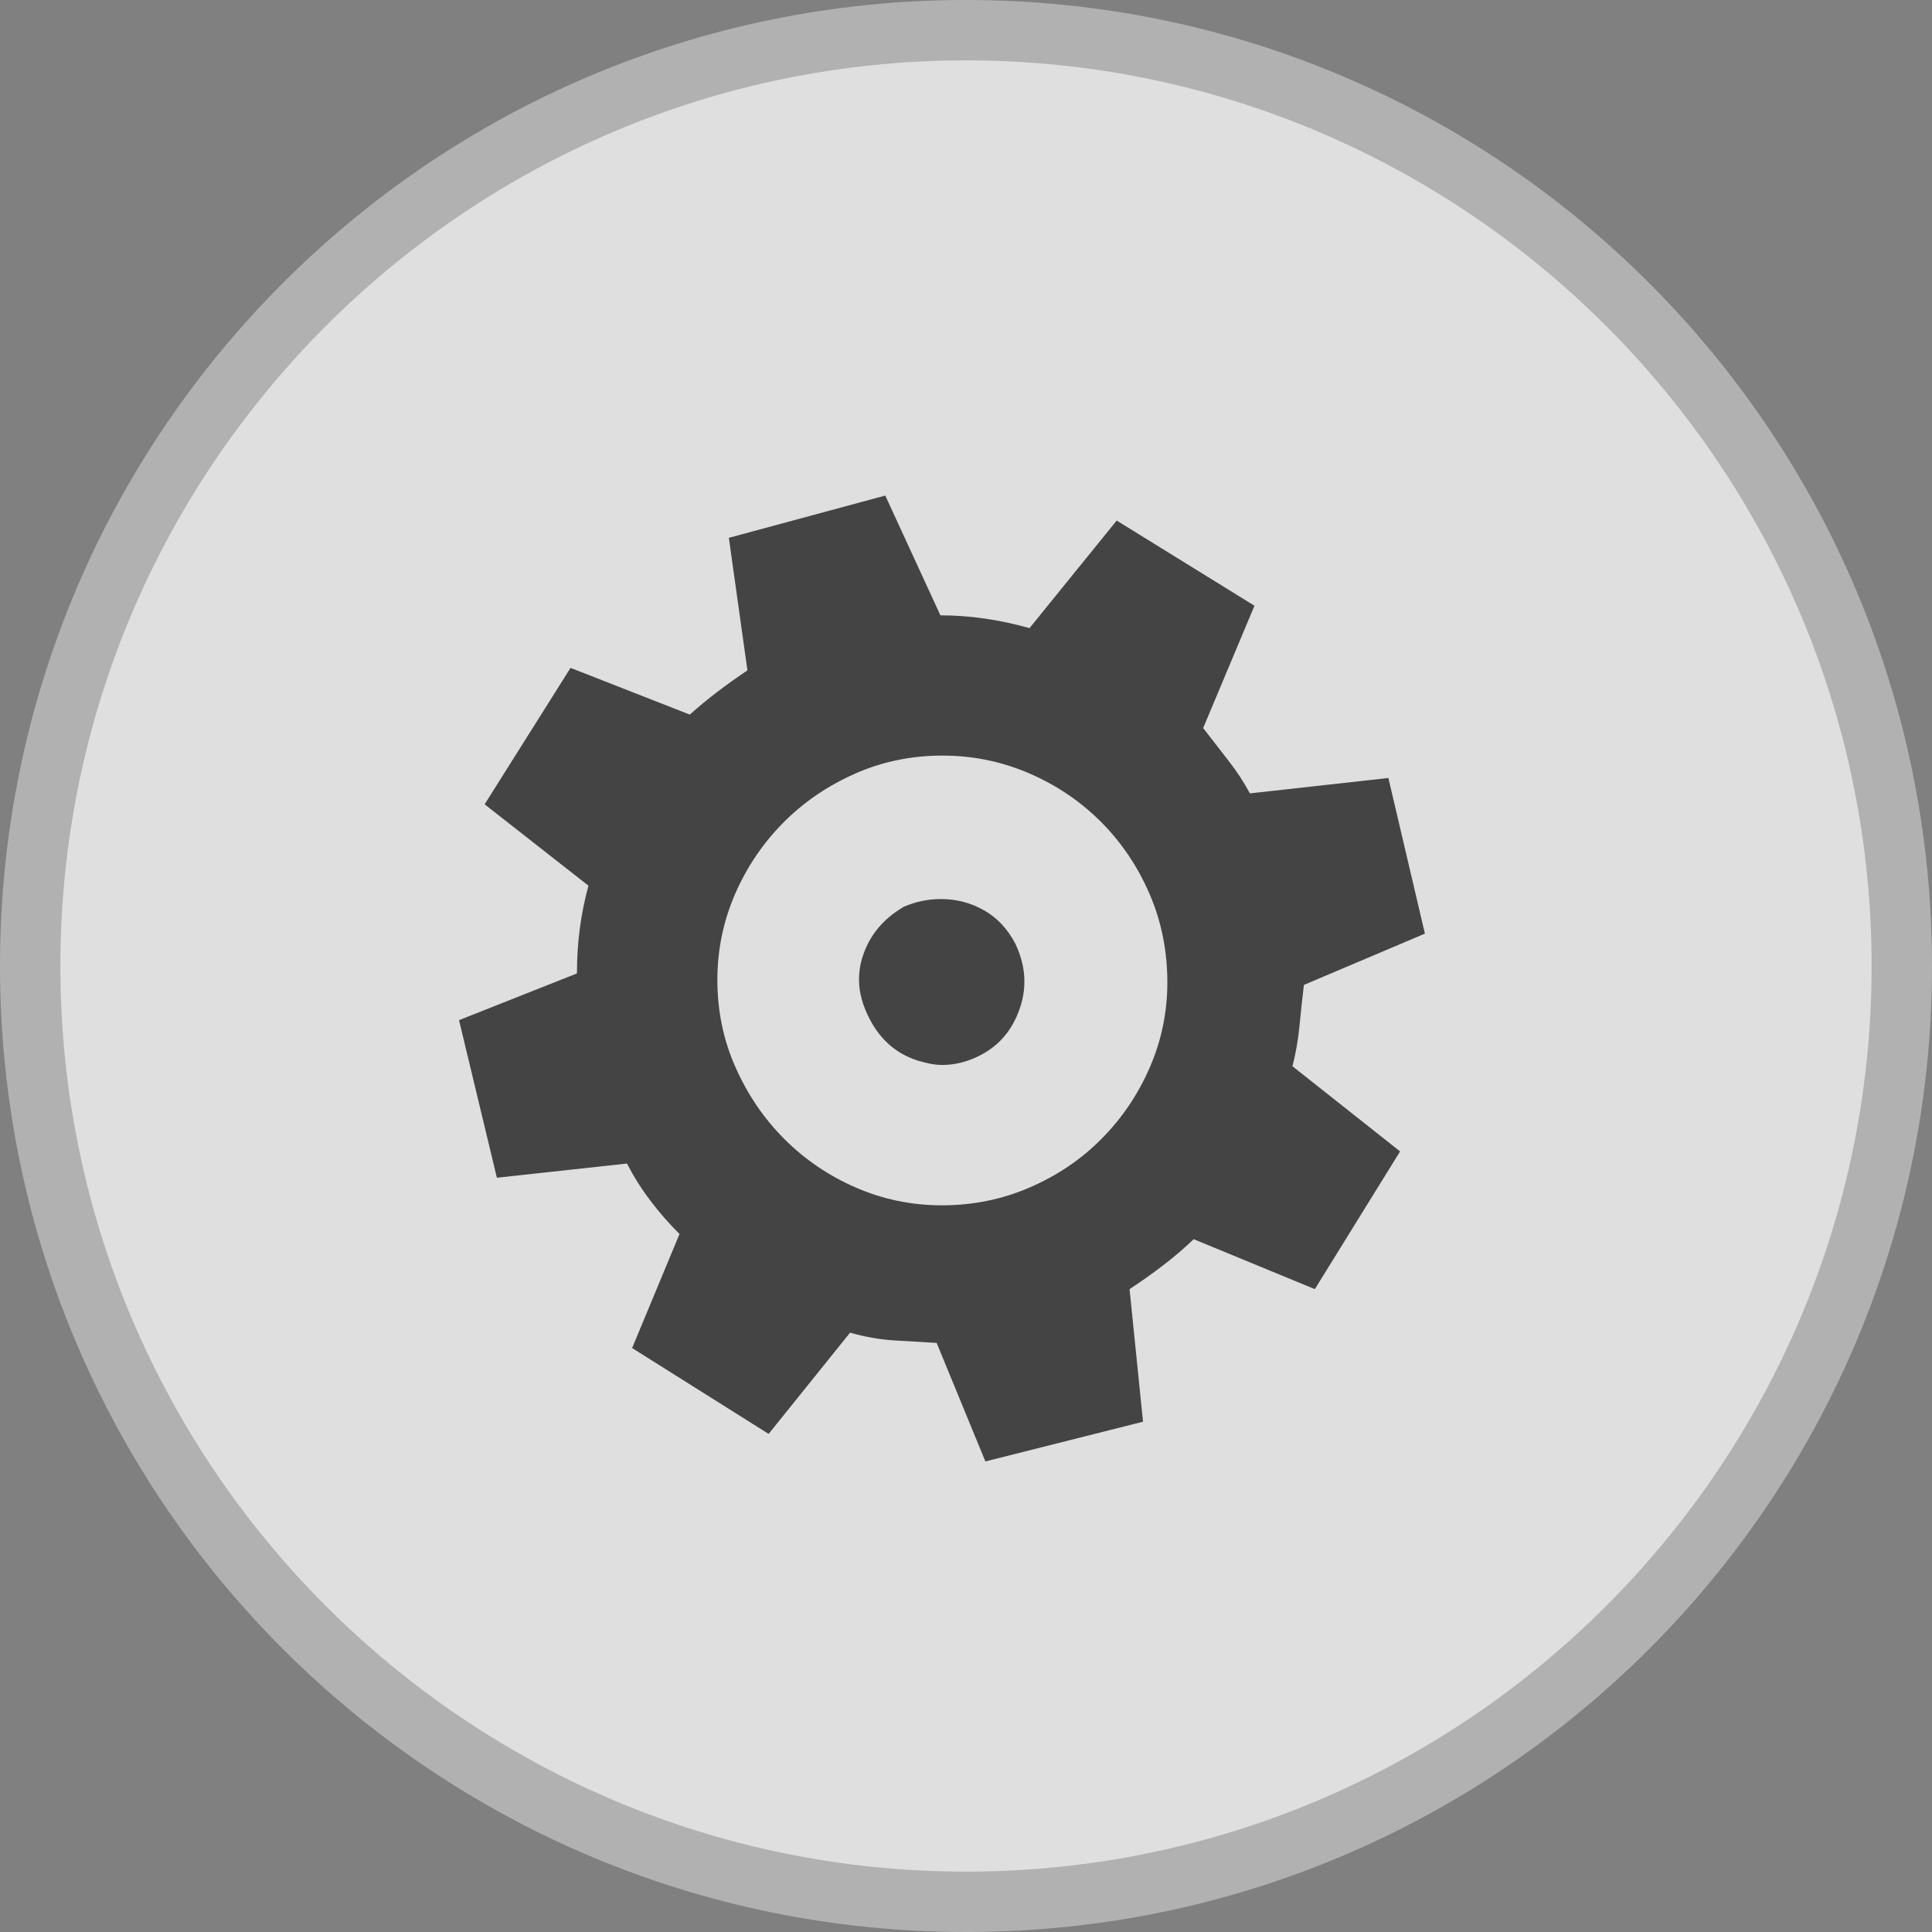<?xml version="1.0" encoding="utf-8"?>
<!-- Generator: Adobe Illustrator 16.0.0, SVG Export Plug-In . SVG Version: 6.00 Build 0)  -->
<!DOCTYPE svg PUBLIC "-//W3C//DTD SVG 1.1//EN" "http://www.w3.org/Graphics/SVG/1.1/DTD/svg11.dtd">
<svg version="1.1" id="Layer_1" xmlns="http://www.w3.org/2000/svg" xmlns:xlink="http://www.w3.org/1999/xlink" x="0px" y="0px"
	 width="32px" height="32px" viewBox="0 0 32 32" enable-background="new 0 0 32 32" xml:space="preserve">
<rect x="0" y="0" width="32" height="32" fill="#808080" stroke="none"/>
<path opacity="0.75" fill="#FFFFFF" d="M16,31.5C7.453,31.5,0.5,24.546,0.5,16S7.453,0.5,16,0.5c8.546,0,15.5,6.954,15.5,15.5
	S24.546,31.5,16,31.5z"/>
<g>
	<path fill="#444444" d="M21.597,16.313c-0.028,0.233-0.053,0.461-0.074,0.685c-0.021,0.223-0.06,0.443-0.116,0.662l1.783,1.411
		l-1.412,2.281l-2.007-0.827c-0.162,0.155-0.334,0.303-0.516,0.44c-0.18,0.138-0.362,0.267-0.546,0.387l0.223,2.196l-2.611,0.658
		l-0.807-1.963c-0.234-0.014-0.469-0.028-0.707-0.042c-0.236-0.015-0.479-0.057-0.727-0.128l-1.349,1.677l-2.261-1.422l0.785-1.889
		c-0.177-0.177-0.338-0.359-0.482-0.552c-0.146-0.191-0.275-0.396-0.389-0.615L8.23,19.507l-0.627-2.61l1.953-0.774
		c0-0.509,0.064-0.994,0.191-1.453l-1.72-1.348l1.423-2.26l1.975,0.774c0.142-0.128,0.294-0.253,0.457-0.377
		c0.162-0.124,0.328-0.242,0.498-0.355l-0.308-2.196l2.591-0.7l0.913,1.984c0.481,0,0.974,0.07,1.476,0.212l1.444-1.782l2.282,1.411
		l-0.85,2.026c0.142,0.183,0.281,0.364,0.42,0.541c0.138,0.177,0.256,0.357,0.354,0.541l2.294-0.255l0.605,2.578L21.597,16.313z
		 M15.609,12.515c-0.518,0-1.002,0.101-1.455,0.303c-0.453,0.201-0.848,0.472-1.184,0.812s-0.602,0.733-0.797,1.183
		c-0.194,0.449-0.291,0.922-0.291,1.417c0,0.516,0.1,1.001,0.303,1.453c0.201,0.453,0.472,0.85,0.812,1.188
		c0.34,0.34,0.734,0.606,1.184,0.801c0.45,0.195,0.923,0.292,1.417,0.292c0.518,0,1.004-0.099,1.46-0.297
		c0.457-0.198,0.854-0.467,1.189-0.807c0.336-0.338,0.602-0.731,0.796-1.178c0.194-0.445,0.292-0.916,0.292-1.411
		c0-0.523-0.099-1.013-0.297-1.47c-0.198-0.456-0.467-0.854-0.807-1.193c-0.341-0.34-0.736-0.606-1.189-0.801
		C16.588,12.612,16.111,12.515,15.609,12.515z M16.819,15.634c0.1,0.213,0.148,0.418,0.148,0.615c0,0.156-0.024,0.305-0.074,0.446
		c-0.12,0.36-0.341,0.622-0.659,0.785c-0.205,0.105-0.414,0.159-0.625,0.159c-0.071,0-0.141-0.008-0.207-0.021
		c-0.067-0.014-0.137-0.032-0.207-0.053c-0.348-0.113-0.609-0.34-0.787-0.68c-0.119-0.226-0.18-0.445-0.18-0.657
		c0-0.135,0.021-0.266,0.063-0.393c0.113-0.347,0.341-0.619,0.68-0.817c0.198-0.085,0.403-0.127,0.616-0.127
		c0.254,0,0.492,0.062,0.711,0.186S16.691,15.387,16.819,15.634z"/>
</g>
<path fill="#B1B1B1" d="M16,1c8.271,0,15,6.729,15,15s-6.729,15-15,15S1,24.271,1,16S7.729,1,16,1 M16,0C7.164,0,0,7.164,0,16
	c0,8.837,7.164,16,16,16c8.837,0,16-7.163,16-16C32,7.164,24.837,0,16,0L16,0z"/>
</svg>
